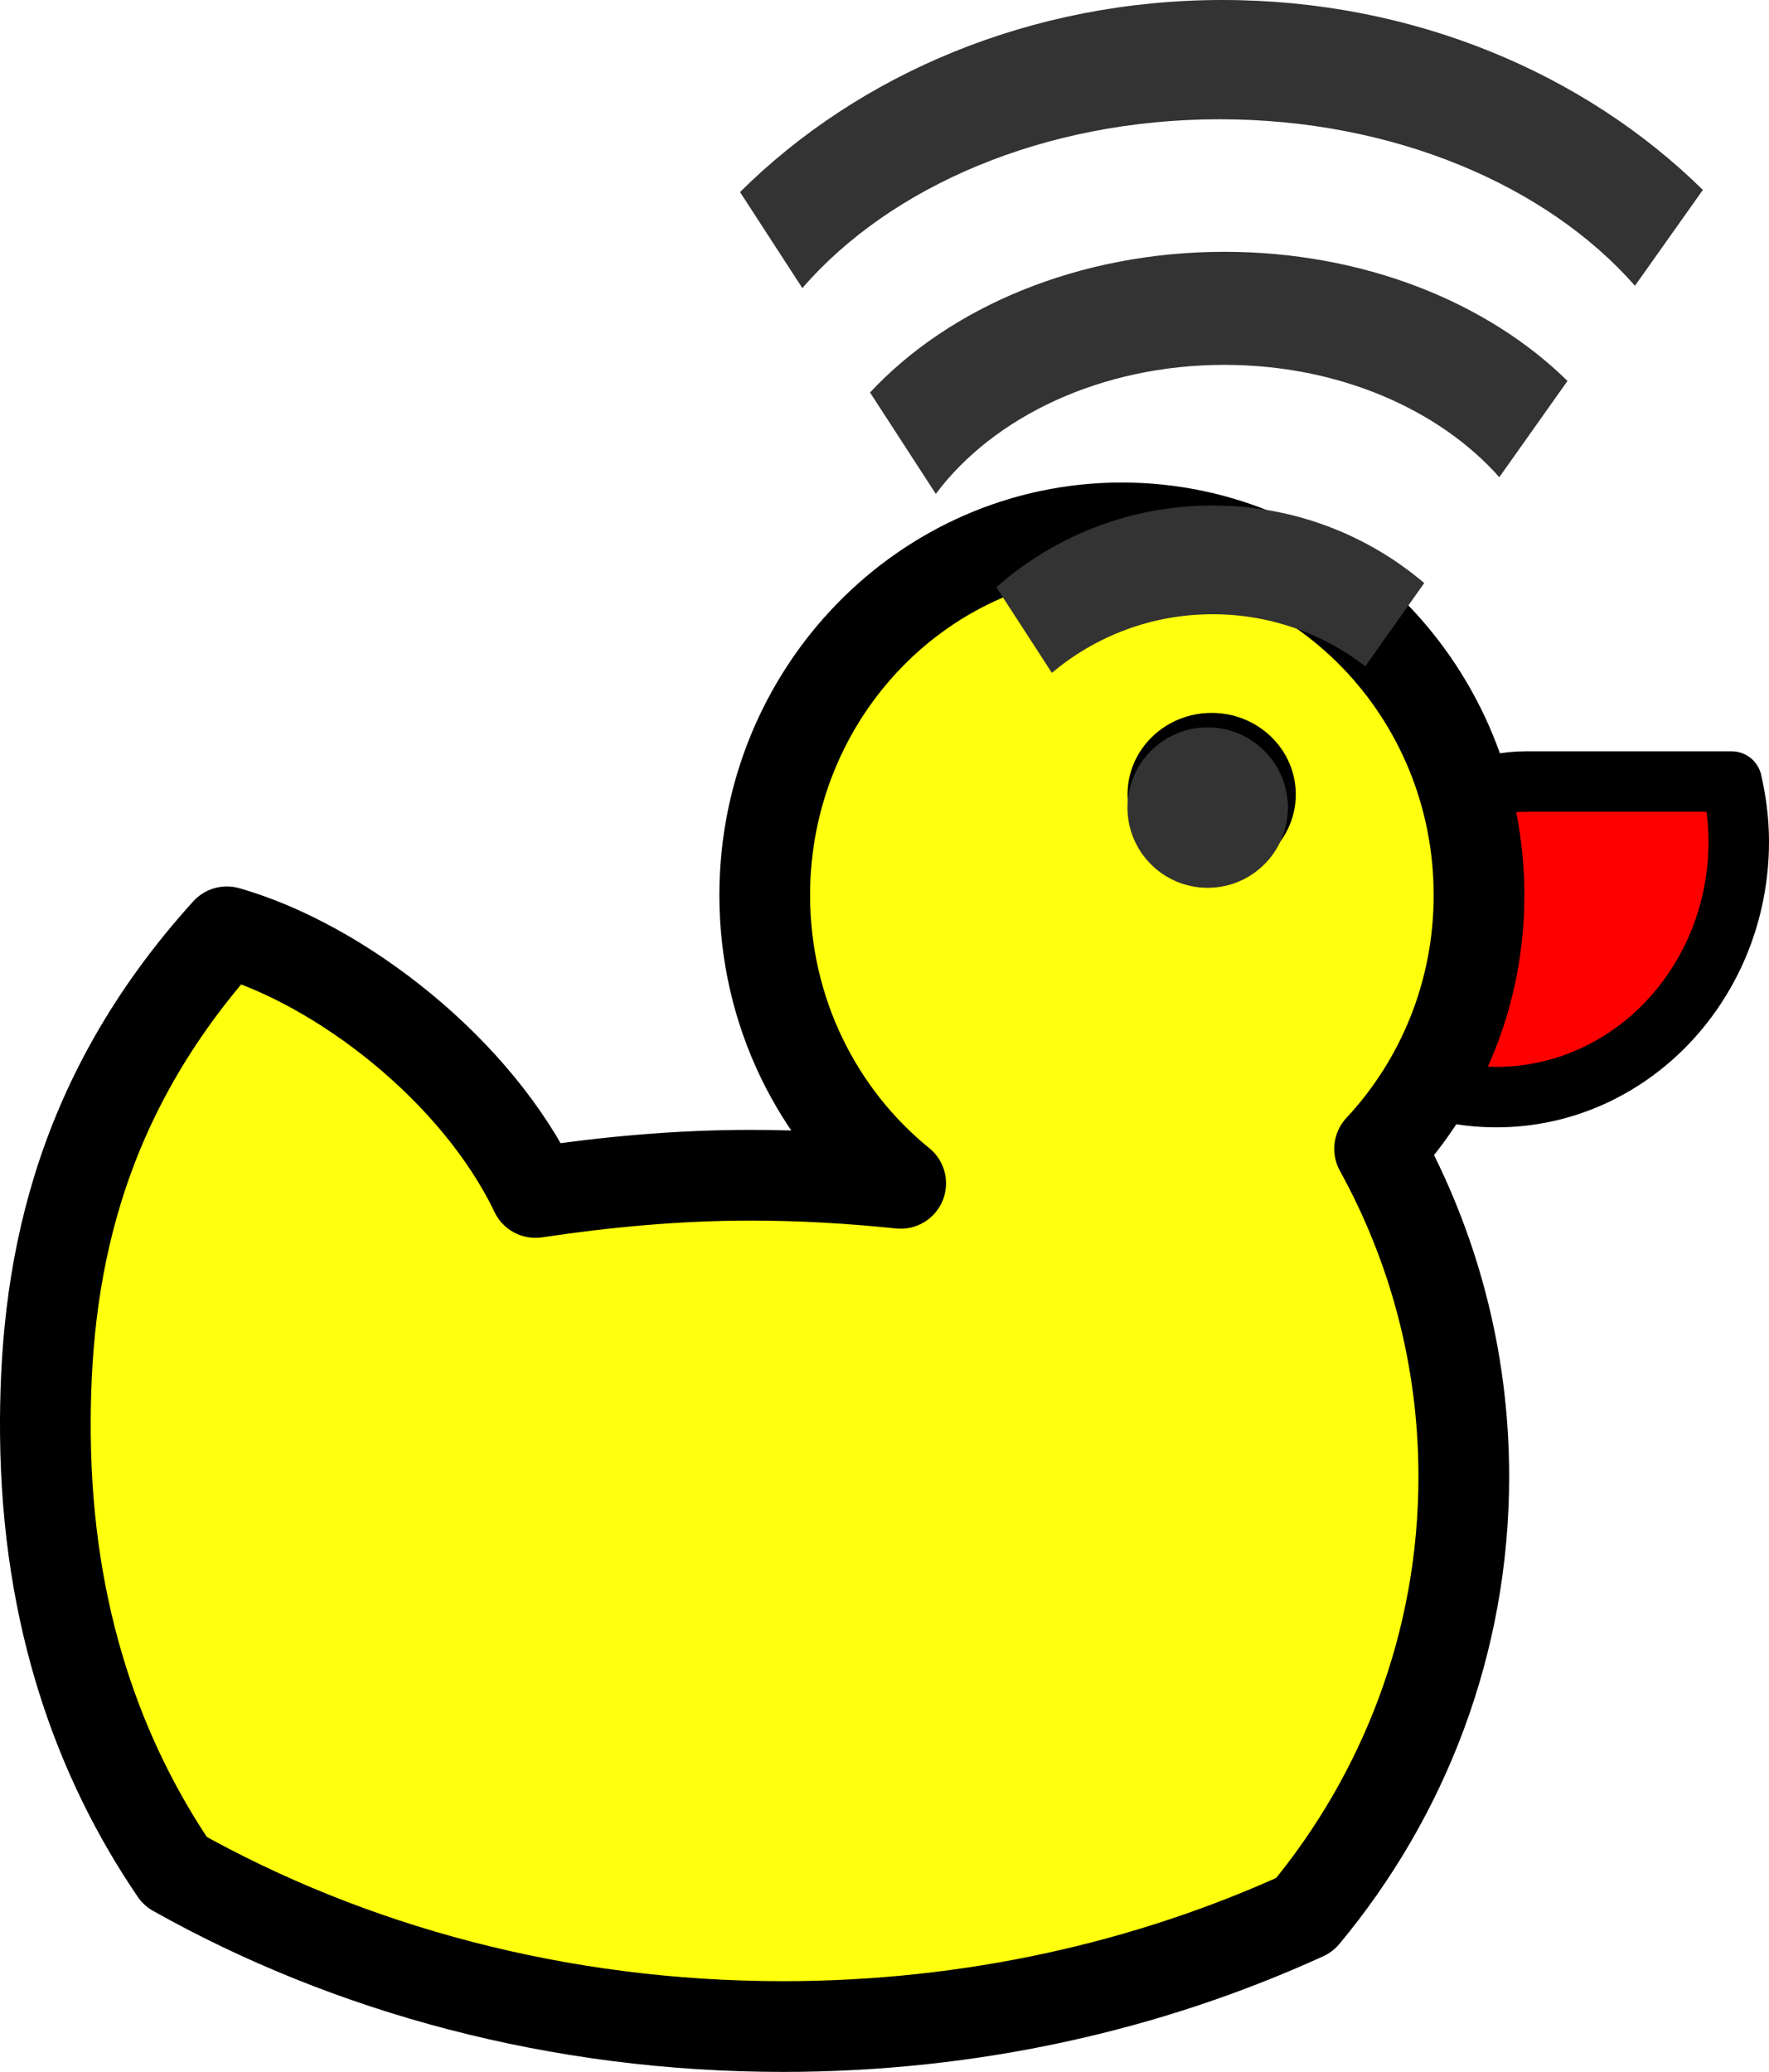 <?xml version="1.0" encoding="UTF-8" standalone="no"?>
<!-- Created with Inkscape (http://www.inkscape.org/) -->

<svg
   xmlns:dc="http://purl.org/dc/elements/1.1/"
   xmlns:cc="http://creativecommons.org/ns#"
   xmlns:rdf="http://www.w3.org/1999/02/22-rdf-syntax-ns#"
   xmlns:svg="http://www.w3.org/2000/svg"
   xmlns="http://www.w3.org/2000/svg"
   xmlns:sodipodi="http://sodipodi.sourceforge.net/DTD/sodipodi-0.dtd"
   xmlns:inkscape="http://www.inkscape.org/namespaces/inkscape"
   height="146.164"
   width="124.804"
   id="svg2"
   sodipodi:version="0.32"
   inkscape:version="0.92.1 r15371"
   version="1.0"
   sodipodi:docname="wifi_duck.svg"
   inkscape:output_extension="org.inkscape.output.svg.inkscape">
  <defs
     id="defs4">
    <inkscape:perspective
       sodipodi:type="inkscape:persp3d"
       inkscape:vp_x="0 : 32 : 1"
       inkscape:vp_y="0 : 1066.6667 : 0"
       inkscape:vp_z="64 : 32 : 1"
       inkscape:persp3d-origin="32 : 21.333333 : 1"
       id="perspective5561" />
  </defs>
  <sodipodi:namedview
     id="base"
     pagecolor="#ffffff"
     bordercolor="#666666"
     borderopacity="1.0"
     inkscape:pageopacity="0.0"
     inkscape:pageshadow="2"
     inkscape:cx="-47.699227"
     inkscape:cy="99.125806"
     inkscape:zoom="1.5827039"
     inkscape:document-units="px"
     inkscape:current-layer="layer2"
     width="60px"
     height="60px"
     borderlayer="true"
     showgrid="true"
     inkscape:window-width="1280"
     inkscape:window-height="744"
     inkscape:window-x="2812"
     inkscape:window-y="385"
     objecttolerance="10000"
     guidetolerance="2"
     inkscape:window-maximized="0"
     fit-margin-top="0"
     fit-margin-left="0"
     fit-margin-right="0"
     fit-margin-bottom="0">
    <inkscape:grid
       type="xygrid"
       id="grid6084"
       visible="true"
       enabled="true"
       empspacing="4"
       originx="-6.184"
       originy="-15.622"
       spacingx="1.067"
       spacingy="1.067" />
  </sodipodi:namedview>
  <g
     inkscape:groupmode="layer"
     inkscape:label="Warstwa 1"
     id="layer1"
     style="display:inline"
     transform="translate(-6.184,25.253)" />
  <g
     inkscape:groupmode="layer"
     id="layer2"
     inkscape:label="zzz"
     style="display:inline"
     transform="translate(-6.184,25.253)">
    <path
       style="display:inline;fill:#ff0000;fill-opacity:1;stroke:#000000;stroke-width:4.267;stroke-linejoin:round;stroke-miterlimit:4;stroke-dasharray:none;stroke-opacity:1"
       d="m 113.823,29.881 c -5.217,0 -9.377,4.232 -9.377,9.449 v 11.095 c 2.206,1.09 4.705,1.718 7.301,1.718 9.458,0 17.108,-8.077 17.108,-18.038 0,-1.453 -0.193,-2.87 -0.501,-4.223 z"
       id="path3297"
       inkscape:connector-curvature="0" />
    <path
       style="fill:#ffff0e;fill-opacity:1;stroke:#000000;stroke-width:6.4;stroke-linejoin:round;stroke-miterlimit:4;stroke-dasharray:none;stroke-opacity:1"
       d="m 85.333,11.986 c -13.912,0 -25.197,11.614 -25.197,25.912 0,8.247 3.743,15.584 9.592,20.329 -3.46,-0.36 -7,-0.573 -10.594,-0.573 -5.187,0 -10.246,0.481 -15.175,1.217 C 39.816,50.203 30.163,42.758 22.189,40.482 11.396,52.387 9.285,64.863 9.387,75.984 9.506,88.915 13.247,98.982 18.548,106.759 c 12.284,6.905 27.043,10.952 42.877,10.952 13.313,0 25.838,-2.865 36.793,-7.874 7.005,-8.415 11.238,-19.181 11.238,-30.923 0,-8.382 -2.153,-16.245 -5.941,-23.121 4.338,-4.654 7.015,-10.947 7.015,-17.895 0,-14.299 -11.284,-25.912 -25.197,-25.912 z"
       id="path2278"
       sodipodi:nodetypes="cscsccscscscsc"
       inkscape:connector-curvature="0" />
    <ellipse
       style="fill:#050505;fill-opacity:1;stroke:#000000;stroke-width:3.333;stroke-linejoin:round;stroke-miterlimit:4;stroke-dasharray:none;stroke-opacity:1"
       id="path3307"
       cx="91.667"
       cy="30.792"
       rx="4.269"
       ry="4.087" />
    <g
       id="g1358"
       transform="matrix(0.116,0,0,0.116,54.923,-25.253)">
      <title
         id="title1350">Layer 1</title>
      <g
         id="layer1-0">
        <g
           id="g3848">
          <path
             d="m 363.119,491.134 c 0,26.944 -21.843,48.787 -48.787,48.787 -26.944,0 -48.787,-21.843 -48.787,-48.787 0,-26.944 21.843,-48.787 48.787,-48.787 26.944,0 48.787,21.843 48.787,48.787 z"
             id="path3812"
             inkscape:connector-curvature="0"
             style="fill:#333333" />
          <path
             id="path3814"
             d="m 324.488,153.142 c -88.706,0 -167.248,33.723 -215.5,85.562 l 40,61.656 c 35.116,-46.921 100.546,-78.469 175.5,-78.469 69.397,0 130.64,27.063 167.219,68.312 L 533.175,231.673 C 484.517,183.825 409.124,153.142 324.488,153.142 Z"
             inkscape:connector-curvature="0"
             style="fill:#333333" />
          <path
             id="path3822"
             d="m 317.363,307.423 c -50.457,0 -96.517,18.781 -131.563,49.688 l 33.781,52.094 c 26.406,-22.235 60.515,-35.656 97.781,-35.656 34.984,0 67.177,11.815 92.844,31.656 l 35.844,-50.625 C 411.373,325.159 366.452,307.423 317.363,307.423 Z"
             inkscape:connector-curvature="0"
             style="fill:#333333" />
          <path
             d="M 323.356,0 C 206.772,0 102.049,45.127 29.919,116.812 l 37.906,58.406 C 121.126,113.515 214.839,72.531 321.606,72.531 c 105.946,0 199.072,40.34 252.594,101.25 L 615.513,115.5 C 543.406,44.571 439.24,0 323.356,0 Z"
             id="path3824"
             inkscape:connector-curvature="0"
             style="fill:#333333" />
        </g>
      </g>
    </g>
  </g>
</svg>
